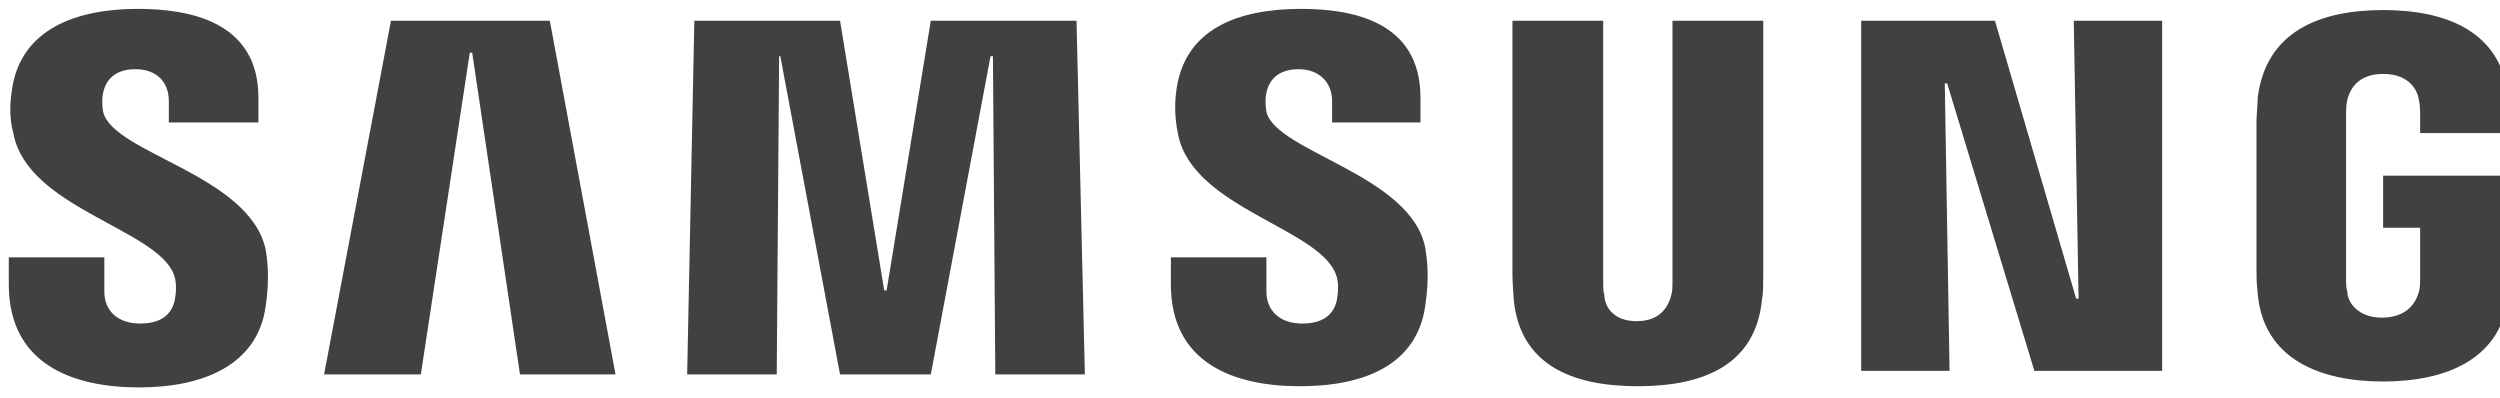 <svg width="176" height="28" viewBox="0 0 176 28" fill="none" xmlns="http://www.w3.org/2000/svg">
<path d="M145.993 1.458L146.331 21.028H146.161L140.445 1.458H131.028V26.108H137.249L136.913 5.872H137.082L143.219 26.108H152.216V1.458H145.993ZM27.524 1.458L22.816 26.358H29.627L33.074 3.706H33.242L36.606 26.358H43.332L38.707 1.458H27.524ZM65.529 1.458L62.418 20.445H62.249L59.139 1.458H48.881L48.376 26.358H54.682L54.851 3.956H54.935L59.138 26.358H65.529L69.733 3.956H69.902L70.069 26.358H76.375L75.787 1.458H65.529ZM12.222 19.279C12.474 19.862 12.39 20.695 12.306 21.112C12.138 21.944 11.55 22.777 9.867 22.777C8.27 22.777 7.345 21.861 7.345 20.528V18.114H0.619V20.029C0.619 25.609 5.075 27.274 9.784 27.274C14.324 27.274 18.107 25.691 18.696 21.611C19.032 19.445 18.78 18.03 18.696 17.53C17.519 12.284 7.934 10.785 7.261 7.87C7.177 7.37 7.177 6.871 7.261 6.537C7.43 5.705 8.018 4.872 9.531 4.872C11.045 4.872 11.886 5.787 11.886 7.121V8.62H18.192V6.871C18.192 1.458 13.231 0.625 9.699 0.625C5.243 0.625 1.544 2.124 0.871 6.121C0.702 7.204 0.619 8.203 0.955 9.452C1.964 14.616 10.962 16.115 12.222 19.279ZM94.033 19.279C94.284 19.863 94.2 20.612 94.116 21.112C93.948 21.944 93.359 22.777 91.678 22.777C90.08 22.777 89.156 21.861 89.156 20.528V18.114H82.429V20.029C82.429 25.525 86.801 27.191 91.51 27.191C96.05 27.191 99.749 25.692 100.338 21.528C100.674 19.363 100.423 18.03 100.338 17.447C99.329 12.284 89.828 10.701 89.156 7.871C89.071 7.371 89.071 6.871 89.156 6.537C89.324 5.705 89.912 4.872 91.425 4.872C92.855 4.872 93.78 5.787 93.78 7.121V8.62H100.001V6.871C100.001 1.458 95.125 0.625 91.594 0.625C87.138 0.625 83.522 2.04 82.85 6.121C82.681 7.204 82.681 8.203 82.933 9.452C83.943 14.616 92.771 16.031 94.033 19.279ZM115.221 22.61C116.987 22.61 117.49 21.444 117.658 20.778C117.742 20.529 117.742 20.112 117.742 19.863V1.458H124.133V19.363C124.133 19.863 124.133 20.778 124.049 21.028C123.628 25.692 119.929 27.191 115.304 27.191C110.68 27.191 106.981 25.692 106.56 21.028C106.56 20.778 106.476 19.863 106.476 19.363V1.458H112.865V19.863C112.865 20.195 112.865 20.528 112.95 20.778C112.95 21.444 113.454 22.61 115.221 22.61ZM167.686 22.361C169.536 22.361 170.125 21.194 170.292 20.528C170.377 20.279 170.377 19.862 170.377 19.613V16.031H167.771V12.367H176.683V19.03C176.683 19.529 176.683 19.862 176.599 20.695C176.178 25.275 172.227 26.858 167.771 26.858C163.314 26.858 159.362 25.275 158.943 20.695C158.858 19.862 158.858 19.529 158.858 19.029V8.537C158.858 8.12 158.943 7.287 158.943 6.871C159.53 2.207 163.314 0.708 167.771 0.708C172.227 0.708 176.094 2.207 176.599 6.871C176.683 7.62 176.683 8.536 176.683 8.536V9.369H170.377V7.953C170.377 7.953 170.377 7.37 170.292 7.037C170.209 6.454 169.704 5.205 167.771 5.205C165.921 5.205 165.416 6.371 165.248 7.037C165.164 7.37 165.164 7.787 165.164 8.203V19.613C165.164 19.945 165.164 20.278 165.248 20.528C165.248 21.194 165.921 22.361 167.686 22.361Z" fill="#414141"/>
</svg>
